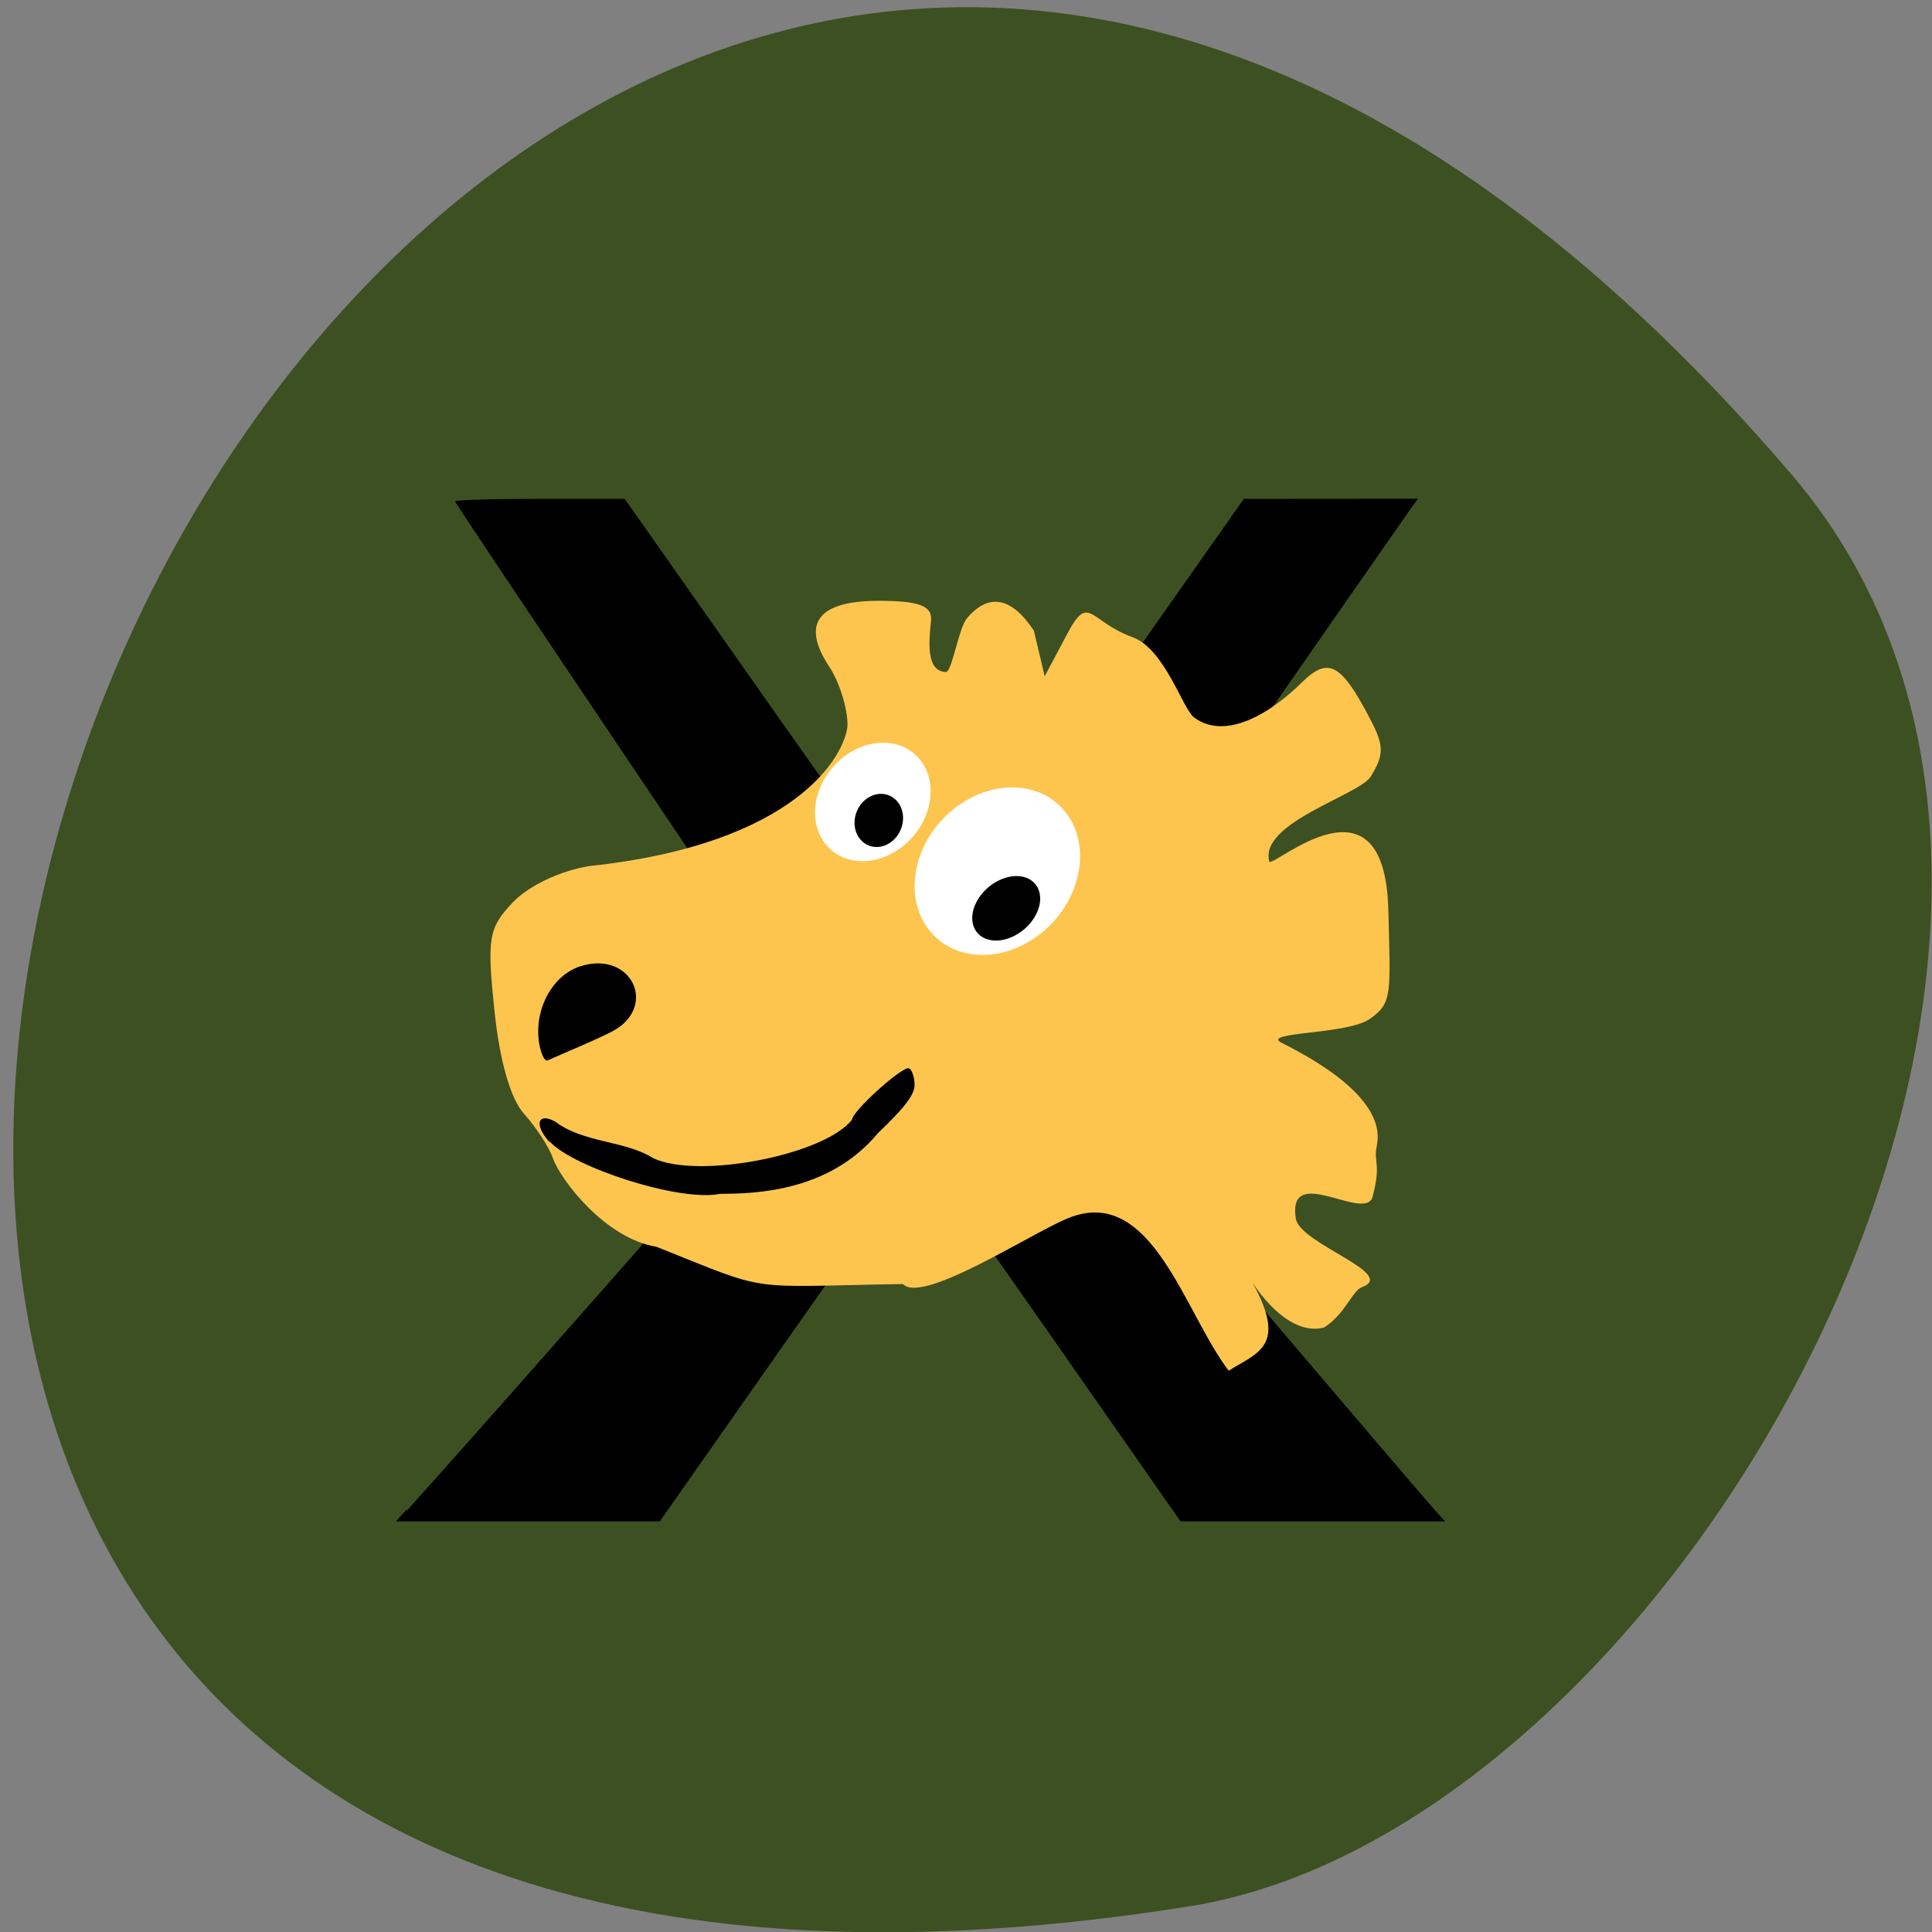 <svg xmlns="http://www.w3.org/2000/svg" viewBox="0 0 256 256" xmlns:xlink="http://www.w3.org/1999/xlink"><rect x="0" y="0" width="256" height="256" fill="#808080" stroke="none"/><path d="m 237.4 62.88 c -192 -224.5 -376.7 237.2 -79.7 189.7 65.1 -10.4 131.5 -129.1 79.7 -189.7" style="fill:#3d5021"/><g transform="matrix(0.936 0 0 0.925 7.34 5.97)"><path d="m 49.79 209.9 c 9.63 -10.75 58.1 -66.5 58.1 -66.82 0 -0.23 -11.54 -17.73 -25.65 -38.88 c -14.1 -21.2 -25.65 -38.63 -25.65 -38.83 c 0 -0.2 5.42 -0.37 12 -0.37 h 12 l 21.48 30.9 c 11.82 16.99 21.81 30.99 22.2 31.1 0.4 0.12 10.46 -13.78 22.35 -30.89 l 21.62 -31.1 l 12.32 -0.01 l 12.32 -0.01 l -1.41 2 c -3.64 5.21 -49.89 72.6 -51 74.3 l -1.29 1.99 l 27.3 32.45 c 15 17.85 27.95 33.2 28.77 34.1 l 1.49 1.65 h -18.73 h -18.73 l -18.2 -26.38 c -10 -14.51 -18.36 -26.37 -18.59 -26.35 -0.22 0.02 -8.62 11.89 -18.67 26.38 l -18.26 26.35 h -18.68 h -18.68 l 1.48 -1.65 z"/><path d="m 166.1 189.9 c -6.32 -8.37 -10.91 -26.8 -22.8 -21.83 -5.23 2.19 -20.63 12.37 -23.31 9.41 -22.82 0.38 -18.41 1.32 -34.89 -5.33 -7.25 -1.19 -13.56 -9.55 -14.65 -12.66 -0.58 -1.64 -2.42 -4.51 -4.09 -6.37 -1.93 -2.16 -3.46 -7.55 -4.21 -14.84 -1.07 -10.42 -0.83 -11.81 2.63 -15.49 2.22 -2.36 6.71 -4.52 10.8 -5.18 29.46 -3.16 36.3 -16 36.56 -20.2 0 -2.42 -1.16 -6.17 -2.57 -8.33 -4.06 -6.2 -1.65 -9.47 6.98 -9.47 5.47 0 7.42 0.67 7.42 2.53 0 1.39 -1.26 7.66 2.12 7.66 0.82 0 1.79 -6.27 2.94 -7.66 3.07 -3.7 6.3 -3.11 9.49 1.75 l 1.53 6.53 l 3.2 -6.09 c 3.09 -5.88 3.05 -1.79 9.23 0.49 4.56 1.68 7.1 10.24 8.69 11.48 4.62 3.51 11.23 -0.93 15.22 -4.93 3.82 -3.82 5.6 -2.86 9.81 5.32 1.9 3.7 1.9 5 0 8.1 -1.67 2.69 -15.79 6.59 -14.36 12.15 0.31 1.2 16.36 -13.96 16.86 7 0.29 11.99 0.62 13.28 -2.65 15.58 -3.25 2.28 -15.62 1.81 -12.41 3.43 10.13 5.15 14.32 10.17 13.44 14.63 -0.54 2.72 0.66 2.44 -0.6 7.36 -0.98 3.83 -12.14 -4.94 -10.88 3.18 0.56 3.58 14.49 7.9 9.36 9.81 -1.39 0.52 -2.34 3.85 -5.38 5.79 -6 1.53 -11.1 -8.24 -10 -6.23 4.78 8.9 0.62 9.81 -3.44 12.38 z" style="fill:#fdc54e"/><path d="m 69.91 157.1 c -2.17 -2.43 -1.64 -4.26 0.84 -2.89 3.99 3.08 9.96 2.72 13.83 5.22 6.34 3.09 24.29 -0.41 28.2 -5.5 0.07 -1.27 7.27 -7.83 8.1 -7.34 0.41 0.26 0.75 1.32 0.75 2.37 0 1.4 -1.38 3.23 -5.2 6.92 -6.77 8.24 -16.99 8.68 -22.32 8.68 -5.73 1.21 -20.84 -3.83 -24.1 -7.46 z"/><path d="m 147.8 120.9 c 0 6.64 -4.74 12 -10.58 12 -5.84 0 -10.58 -5.38 -10.58 -12 0 -6.64 4.74 -12 10.58 -12 5.84 0 10.58 5.38 10.58 12 z" transform="matrix(1.089 0 -0.174 1 4.95 -2.56)" id="1" style="fill:#fff"/><use transform="matrix(0.699 0 0 0.707 22.51 24.76)" xlink:href="#1"/></g><path d="m 71.6 139 c -1.15 -4.54 1.28 -9.64 5.23 -10.94 6.9 -2.27 10.54 5.51 4.08 8.72 -2.79 1.38 -5.54 2.47 -8.37 3.74 -0.27 0.14 -0.69 -0.55 -0.94 -1.53 z"/><path d="m 137.2 122.6 a 2.56 2.89 0 1 1 -5.13 0 2.56 2.89 0 1 1 5.13 0 z" transform="matrix(1.152 0.424 -0.436 1.156 14.8 -90.1)" id="0"/><use transform="matrix(1.308 -0.842 0.576 0.873 -81.6 123.5)" xlink:href="#0"/></svg>